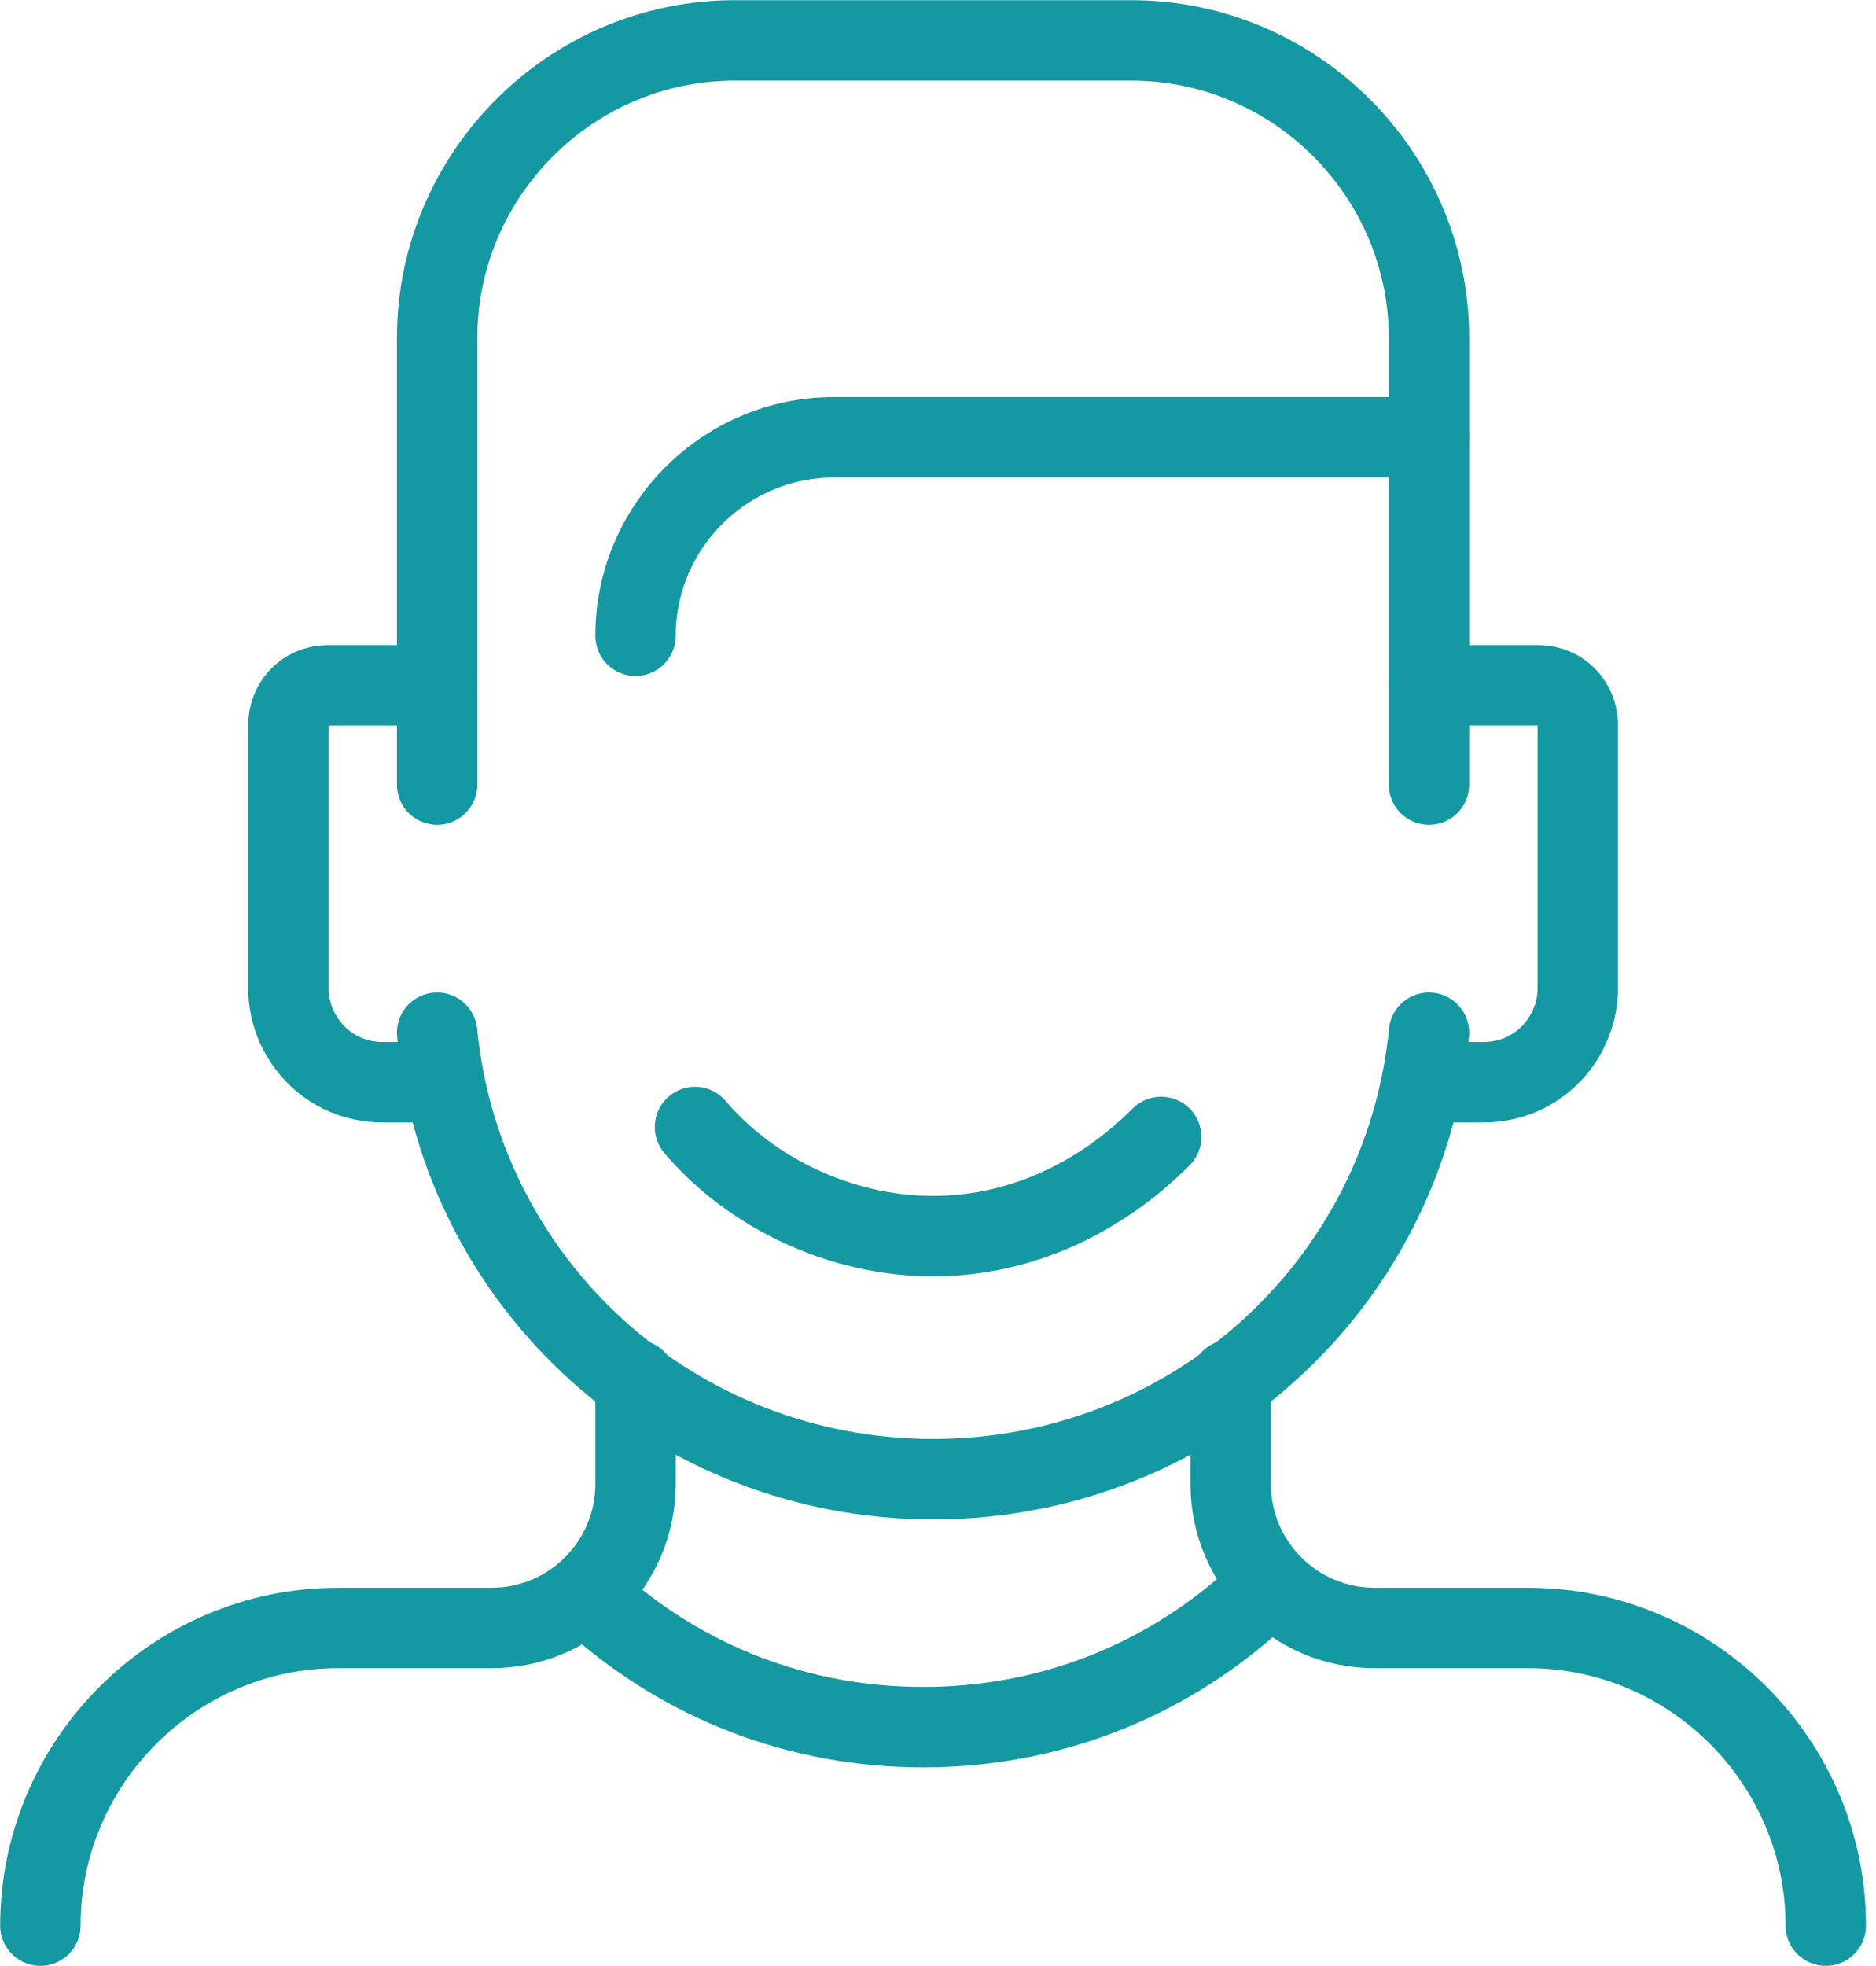 <svg width="21" height="22" viewBox="0 0 21 22" fill="none" xmlns="http://www.w3.org/2000/svg">
<path d="M6.669 17.939C7.669 18.828 8.946 19.327 10.333 19.327C11.721 19.327 12.998 18.828 13.998 17.939" stroke="#1499A2" stroke-width="0.9" stroke-miterlimit="10" stroke-linecap="round" stroke-linejoin="round"/>
<path d="M12.998 12.722C12.332 13.388 11.444 13.832 10.444 13.832C9.39 13.832 8.39 13.332 7.78 12.611" stroke="#1499A2" stroke-width="0.9" stroke-miterlimit="10" stroke-linecap="round" stroke-linejoin="round"/>
<path d="M4.893 11.556C5.171 14.387 7.558 16.552 10.445 16.552C13.332 16.552 15.719 14.387 15.996 11.556" stroke="#1499A2" stroke-width="0.9" stroke-miterlimit="10" stroke-linecap="round" stroke-linejoin="round"/>
<path d="M7.114 15.441V16.607C7.114 17.495 6.392 18.217 5.504 18.217H3.783C1.951 18.217 0.452 19.716 0.452 21.548" stroke="#1499A2" stroke-width="0.9" stroke-miterlimit="10" stroke-linecap="round" stroke-linejoin="round"/>
<path d="M20.438 21.548C20.438 19.716 18.939 18.217 17.107 18.217H15.386C14.498 18.217 13.776 17.495 13.776 16.607V15.441" stroke="#1499A2" stroke-width="0.9" stroke-miterlimit="10" stroke-linecap="round" stroke-linejoin="round"/>
<path d="M4.893 7.669H3.672C3.394 7.669 3.228 7.891 3.228 8.113V11.056C3.228 11.611 3.672 12.11 4.283 12.11H4.893" stroke="#1499A2" stroke-width="0.9" stroke-miterlimit="10" stroke-linecap="round" stroke-linejoin="round"/>
<path d="M15.996 7.669H17.218C17.495 7.669 17.662 7.891 17.662 8.113V11.056C17.662 11.611 17.218 12.11 16.607 12.11H15.996" stroke="#1499A2" stroke-width="0.9" stroke-miterlimit="10" stroke-linecap="round" stroke-linejoin="round"/>
<path d="M4.893 8.78V3.783C4.893 1.951 6.392 0.452 8.224 0.452H12.665C14.498 0.452 15.996 1.951 15.996 3.783V8.78" stroke="#1499A2" stroke-width="0.9" stroke-miterlimit="10" stroke-linecap="round" stroke-linejoin="round"/>
<path d="M15.996 4.893H9.335C8.113 4.893 7.114 5.893 7.114 7.114" stroke="#1499A2" stroke-width="0.9" stroke-miterlimit="10" stroke-linecap="round" stroke-linejoin="round"/>
</svg>
